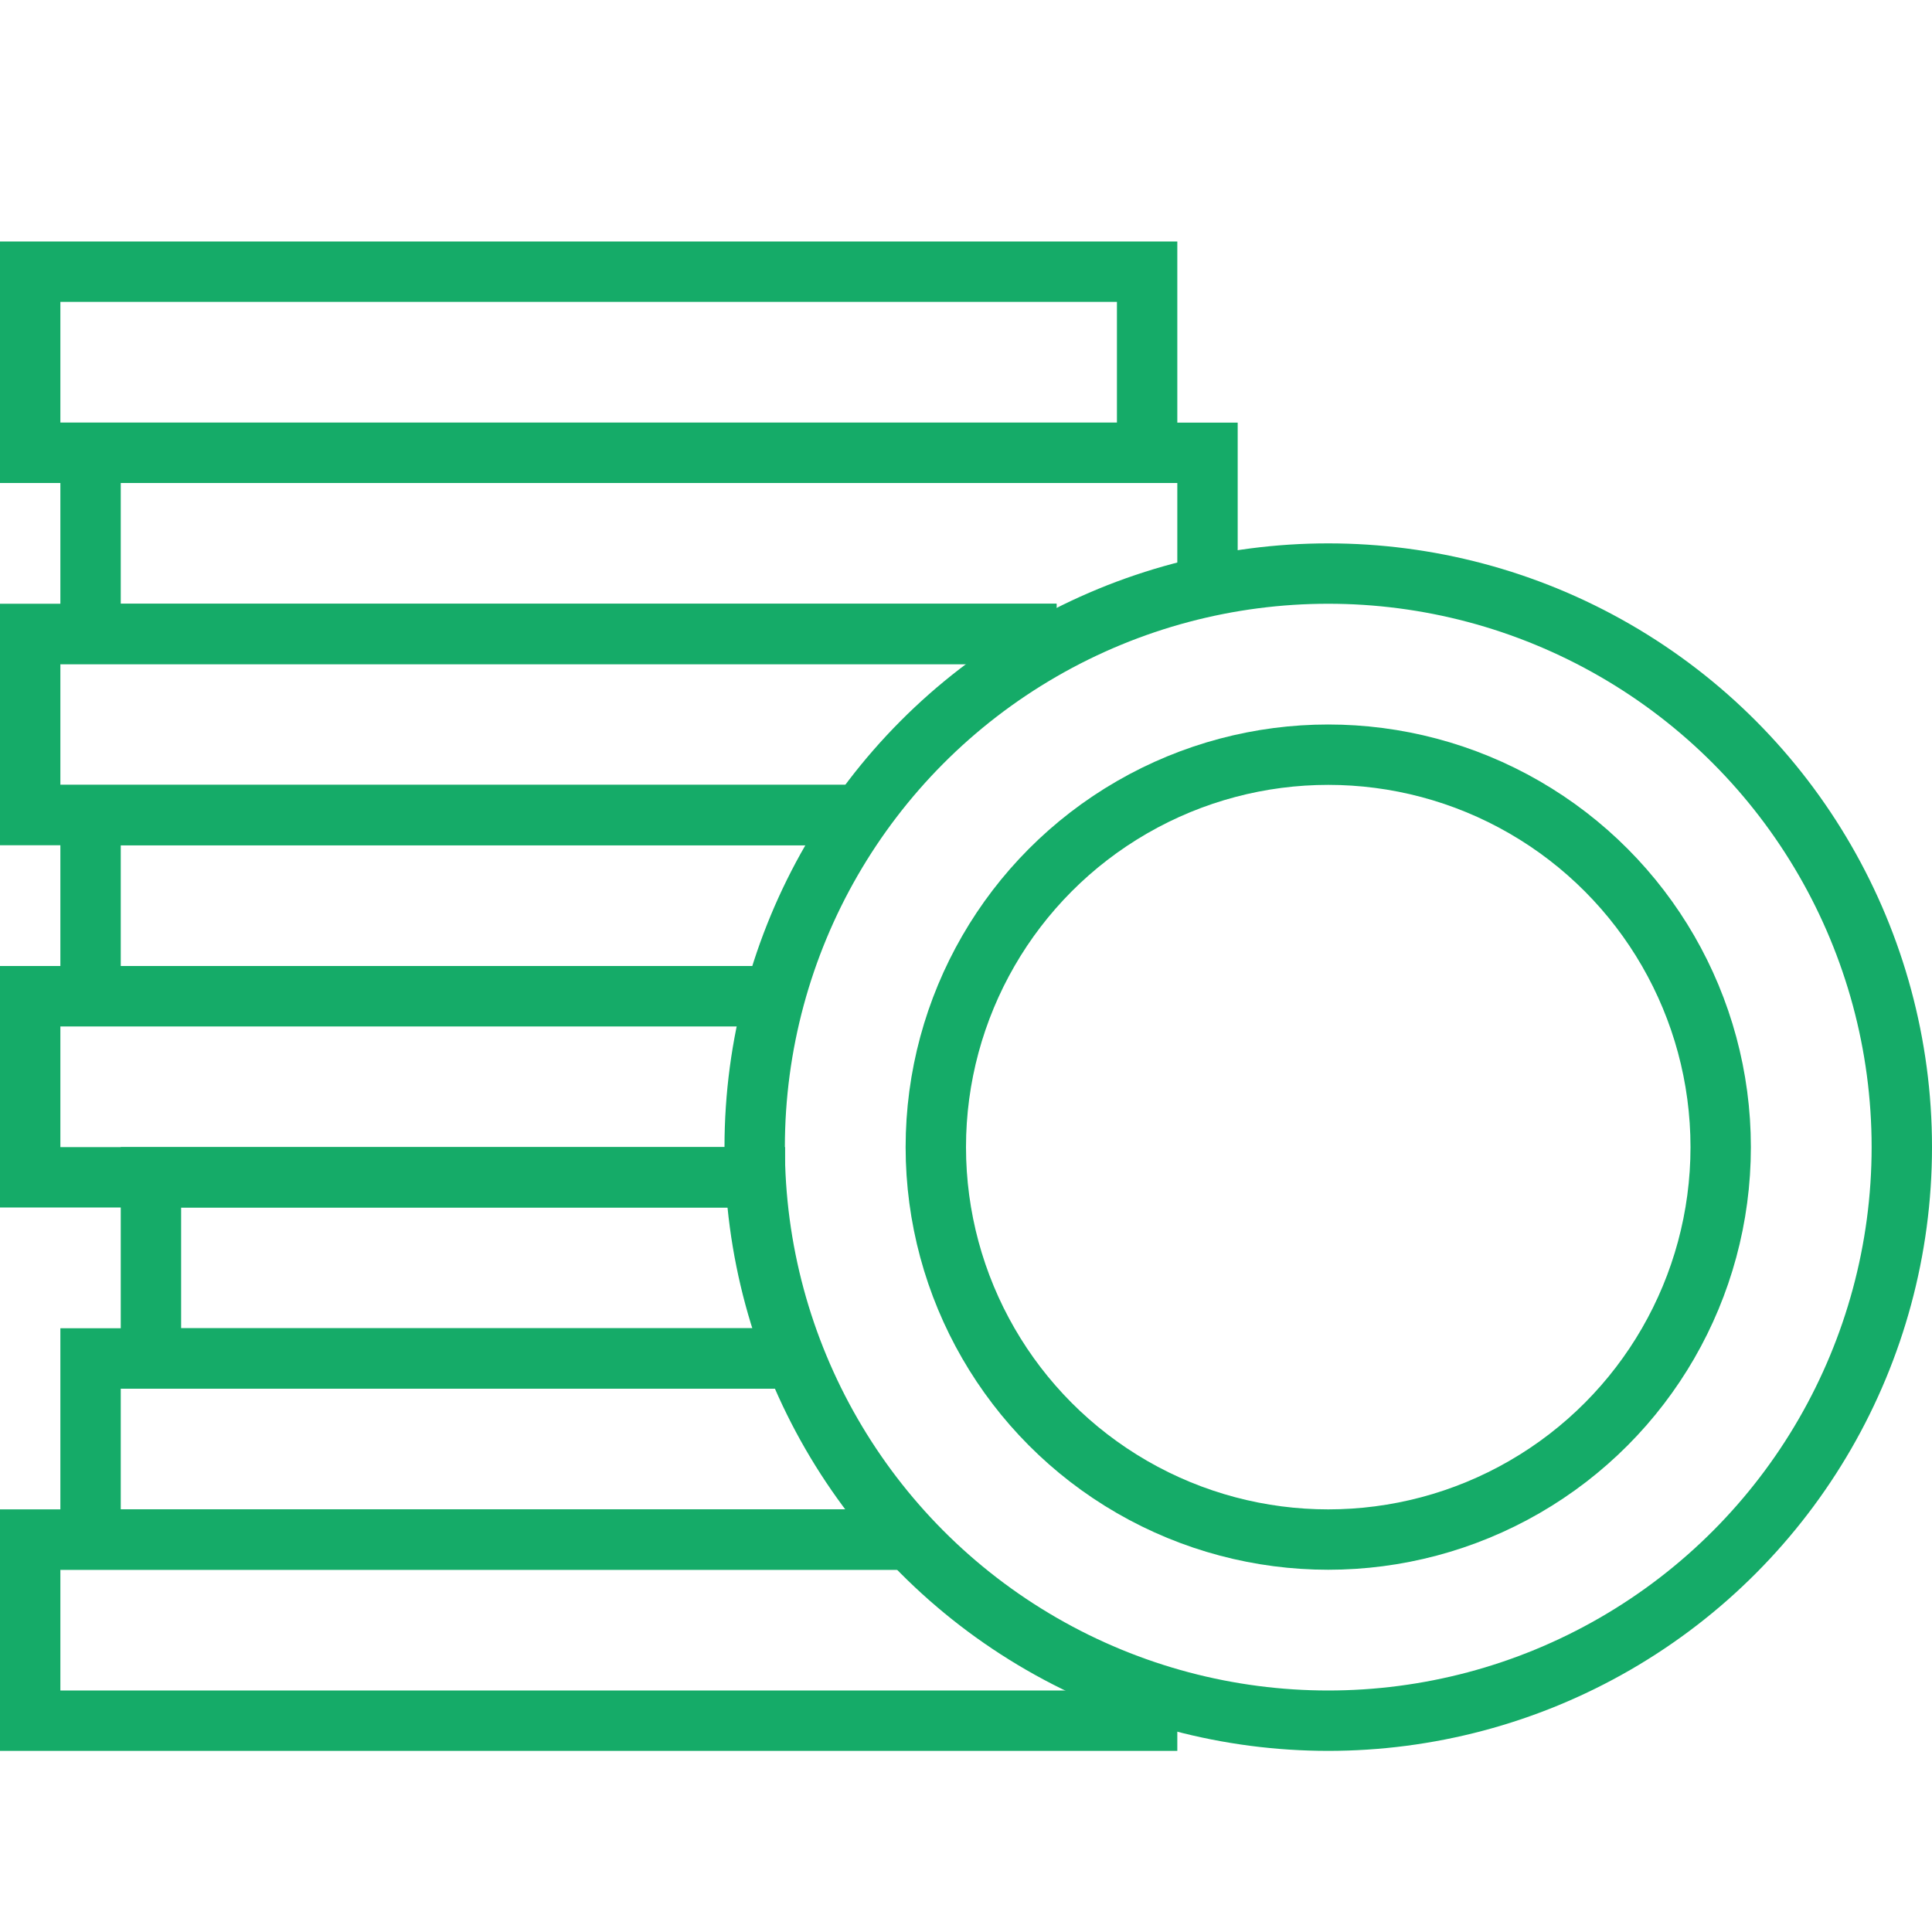 <svg xmlns="http://www.w3.org/2000/svg" xmlns:xlink="http://www.w3.org/1999/xlink" enable-background="new 0 0 64 64" height="64px" id="Layer_1" version="1.0" viewBox="0 0 64 64" width="64px" xml:space="preserve"><circle cx="44" cy="38" fill="none" r="19" stroke="#15AB68" stroke-miterlimit="10" stroke-width="2"/><circle cx="44" cy="38" fill="none" r="13" stroke="#15AB68" stroke-miterlimit="10" stroke-width="2"/><polyline fill="none" points="30,51 1,51 1,57 38,57 38,56 " stroke="#15AB68" stroke-miterlimit="10" stroke-width="2"/><polyline fill="none" points="27,45 3,45 3,51 30,51 " stroke="#15AB68" stroke-miterlimit="10" stroke-width="2"/><polyline fill="none" points="26,39 5,39 5,45 27,45 " stroke="#15AB68" stroke-miterlimit="10" stroke-width="2"/><polyline fill="none" points="26,33 1,33 1,39 26,39 " stroke="#15AB68" stroke-miterlimit="10" stroke-width="2"/><polyline fill="none" points="29,27 3,27 3,33 26,33 " stroke="#15AB68" stroke-miterlimit="10" stroke-width="2"/><polyline fill="none" points="35,21 1,21 1,27 29,27 " stroke="#15AB68" stroke-miterlimit="10" stroke-width="2"/><polyline fill="none" points="40,20 40,15 3,15 3,21 35,21 " stroke="#15AB68" stroke-miterlimit="10" stroke-width="2"/><rect fill="none" height="6" stroke="#15AB68" stroke-miterlimit="10" stroke-width="2" width="37" x="1" y="9"/></svg>